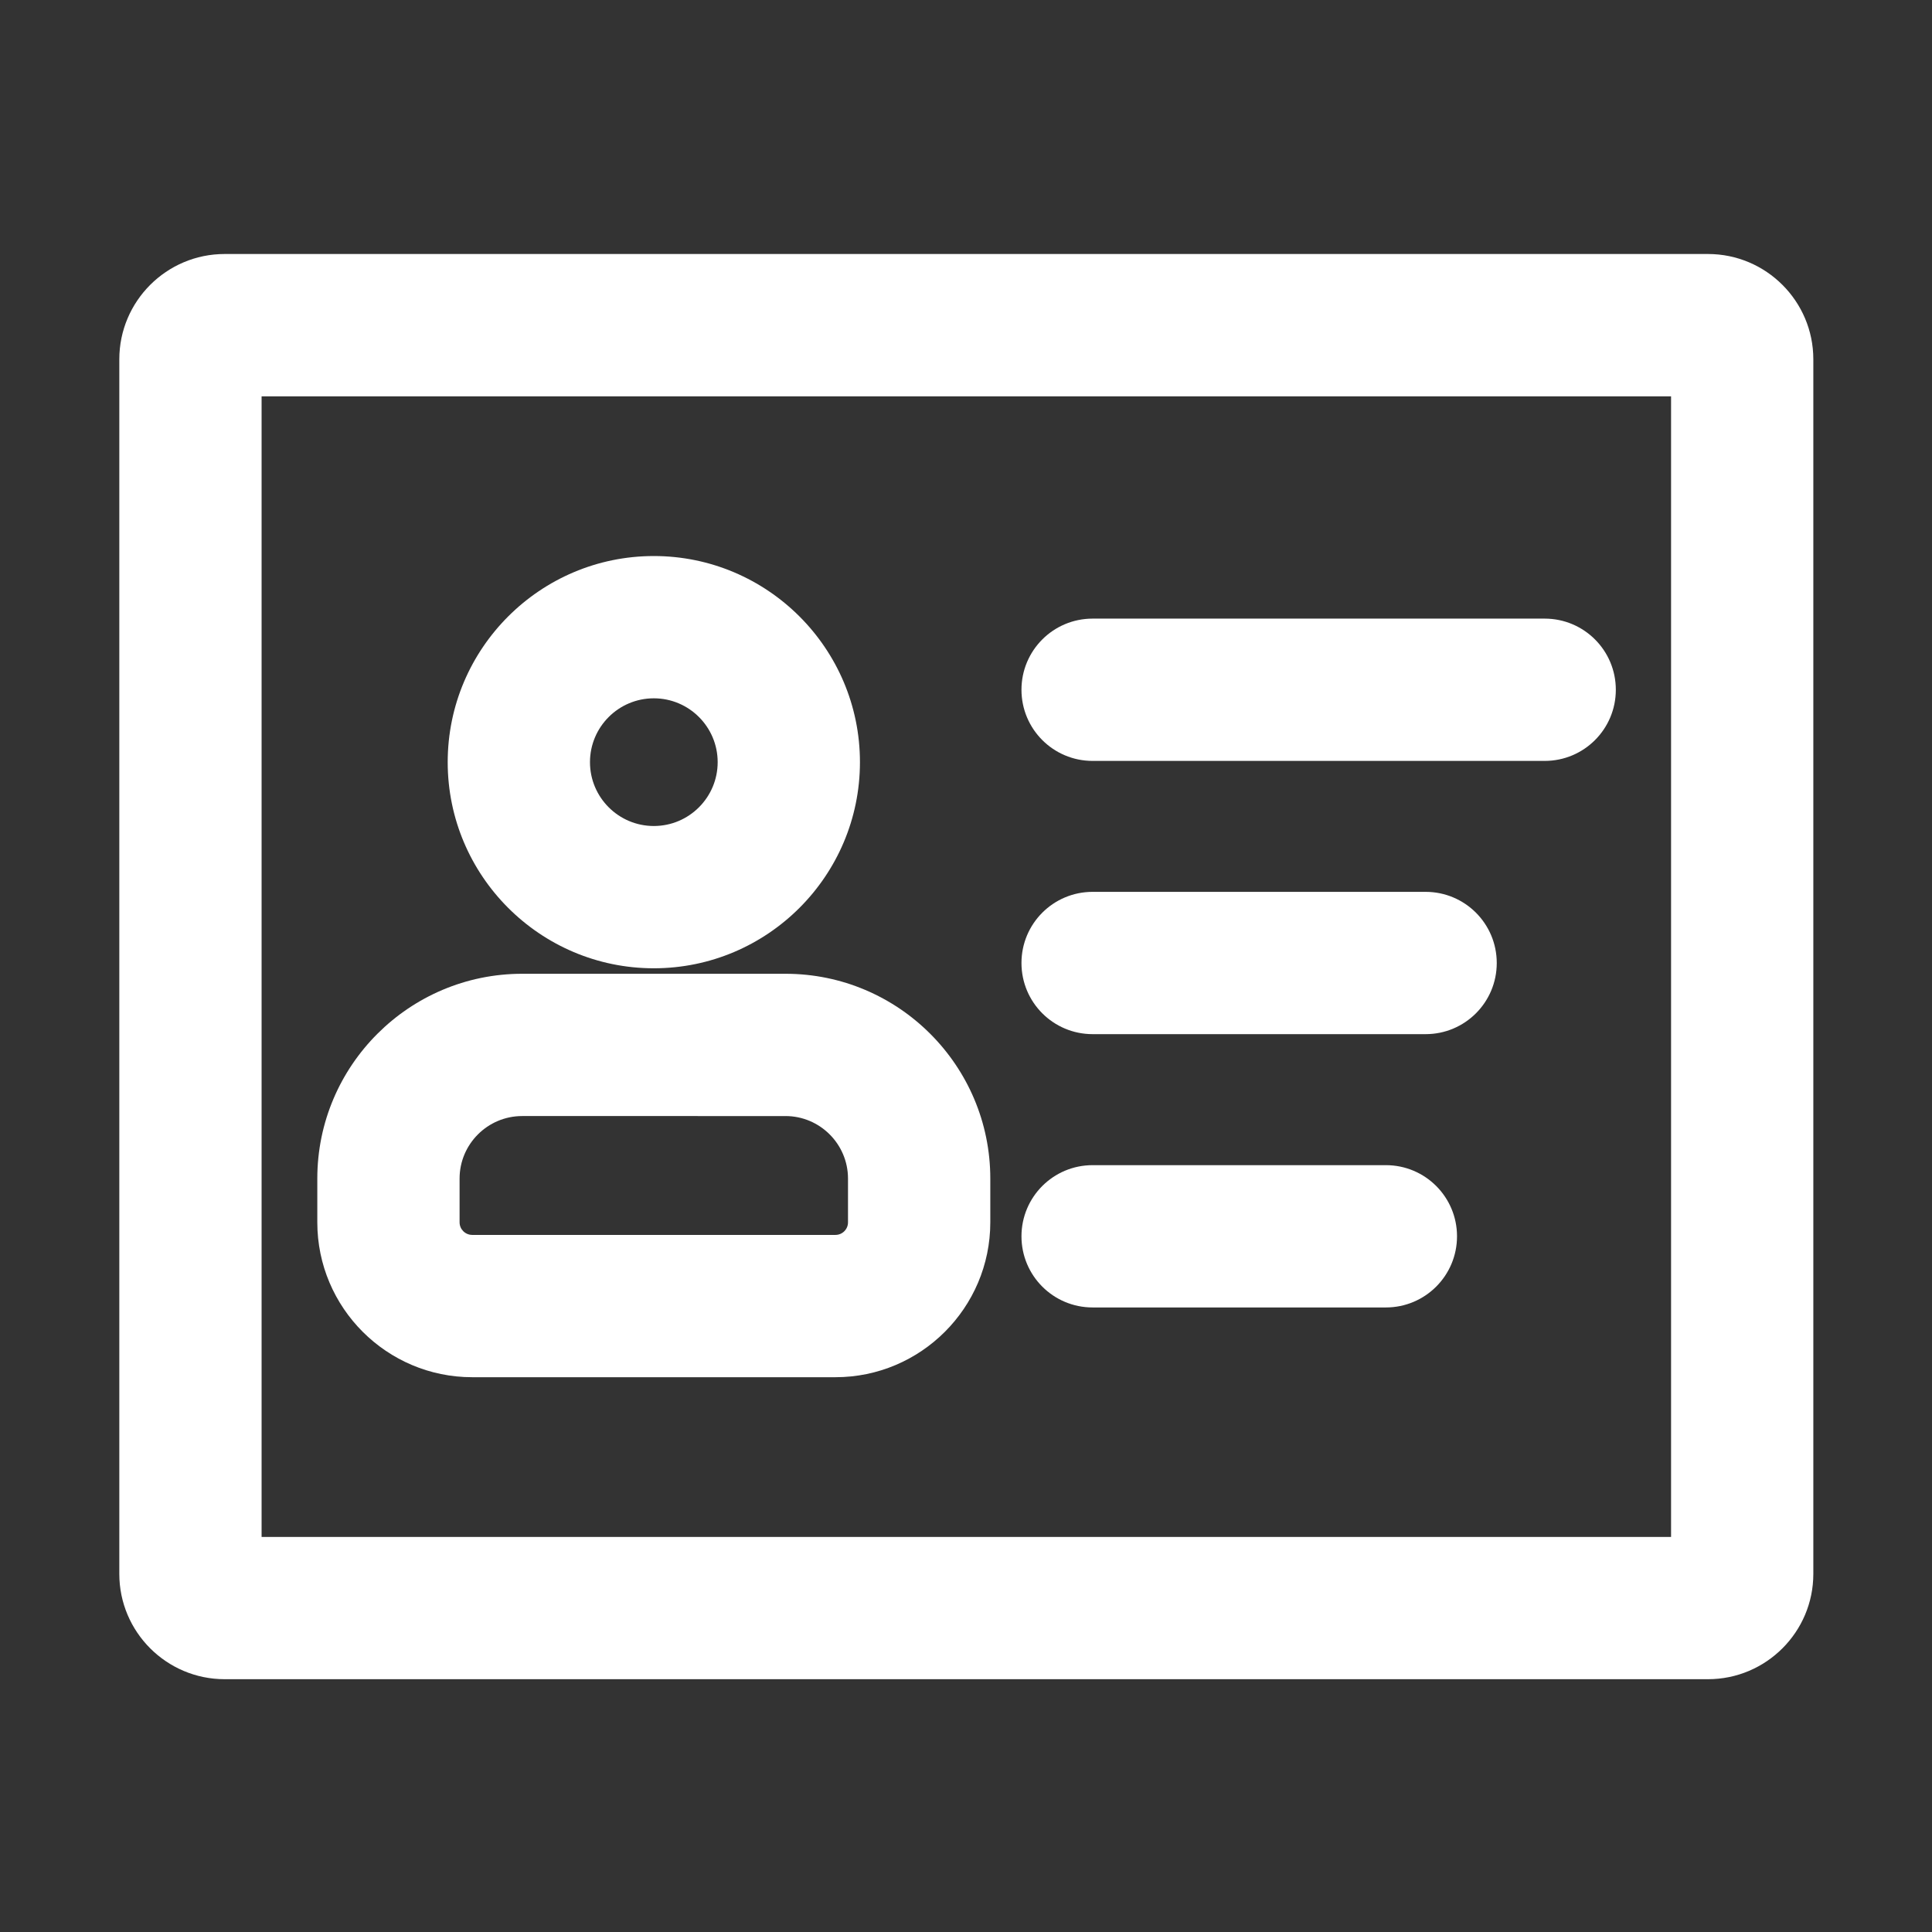 <svg t="1685007184764" class="icon" viewBox="0 0 1024 1024" version="1.1" xmlns="http://www.w3.org/2000/svg" p-id="2520" width="64" height="64"><rect x="0" y="0" width="1024" height="1024" fill="#333333" stroke="none"/><path d="M905.28 890.01H119.06c-30.78 0-55.82-25.04-55.82-55.79v-643.8c0-30.75 25.04-55.79 55.82-55.79h786.22c30.78 0 55.82 25.04 55.82 55.79v643.8c0 30.75-25.04 55.79-55.82 55.79zM138.65 814.6H885.7V210.06H138.65V814.6z" fill="#ffffff" p-id="2521"></path><path d="M818.71 403.3h-239.6c-20.84 0-37.71-16.86-37.71-37.71 0-20.84 16.86-37.71 37.71-37.71h239.6c20.84 0 37.71 16.86 37.71 37.71s-16.87 37.71-37.71 37.71zM755.6 548.12H579.11c-20.84 0-37.71-16.86-37.71-37.71 0-20.84 16.86-37.71 37.71-37.71H755.6c20.84 0 37.71 16.86 37.71 37.71s-16.87 37.71-37.71 37.71zM734.54 692.98H579.11c-20.84 0-37.71-16.86-37.71-37.71 0-20.84 16.86-37.71 37.71-37.71h155.43c20.84 0 37.71 16.86 37.71 37.71-0.01 20.84-16.87 37.71-37.71 37.71z" fill="#ffffff" p-id="2522"></path><path d="M442.8 729.95H250.29c-45.29 0-82.11-36.82-82.11-82.08v-23.2c0-59.87 48.72-108.55 108.59-108.55h139.56c59.87 0 108.55 48.68 108.55 108.55v23.2c-0.01 45.26-36.83 82.08-82.08 82.08zM276.77 591.53c-18.3 0-33.18 14.88-33.18 33.14v23.2c0 3.68 3.02 6.66 6.7 6.66H442.8c3.68 0 6.66-2.98 6.66-6.66v-23.2c0-18.26-14.88-33.14-33.14-33.14H276.77zM346.54 513.21c-60.24 0-109.25-49.01-109.25-109.25s49.01-109.25 109.25-109.25 109.25 49.01 109.25 109.25-49.01 109.25-109.25 109.25z m0-143.09c-18.67 0-33.84 15.17-33.84 33.84s15.17 33.84 33.84 33.84 33.84-15.17 33.84-33.84-15.17-33.84-33.84-33.84z" fill="#ffffff" p-id="2523"></path></svg>